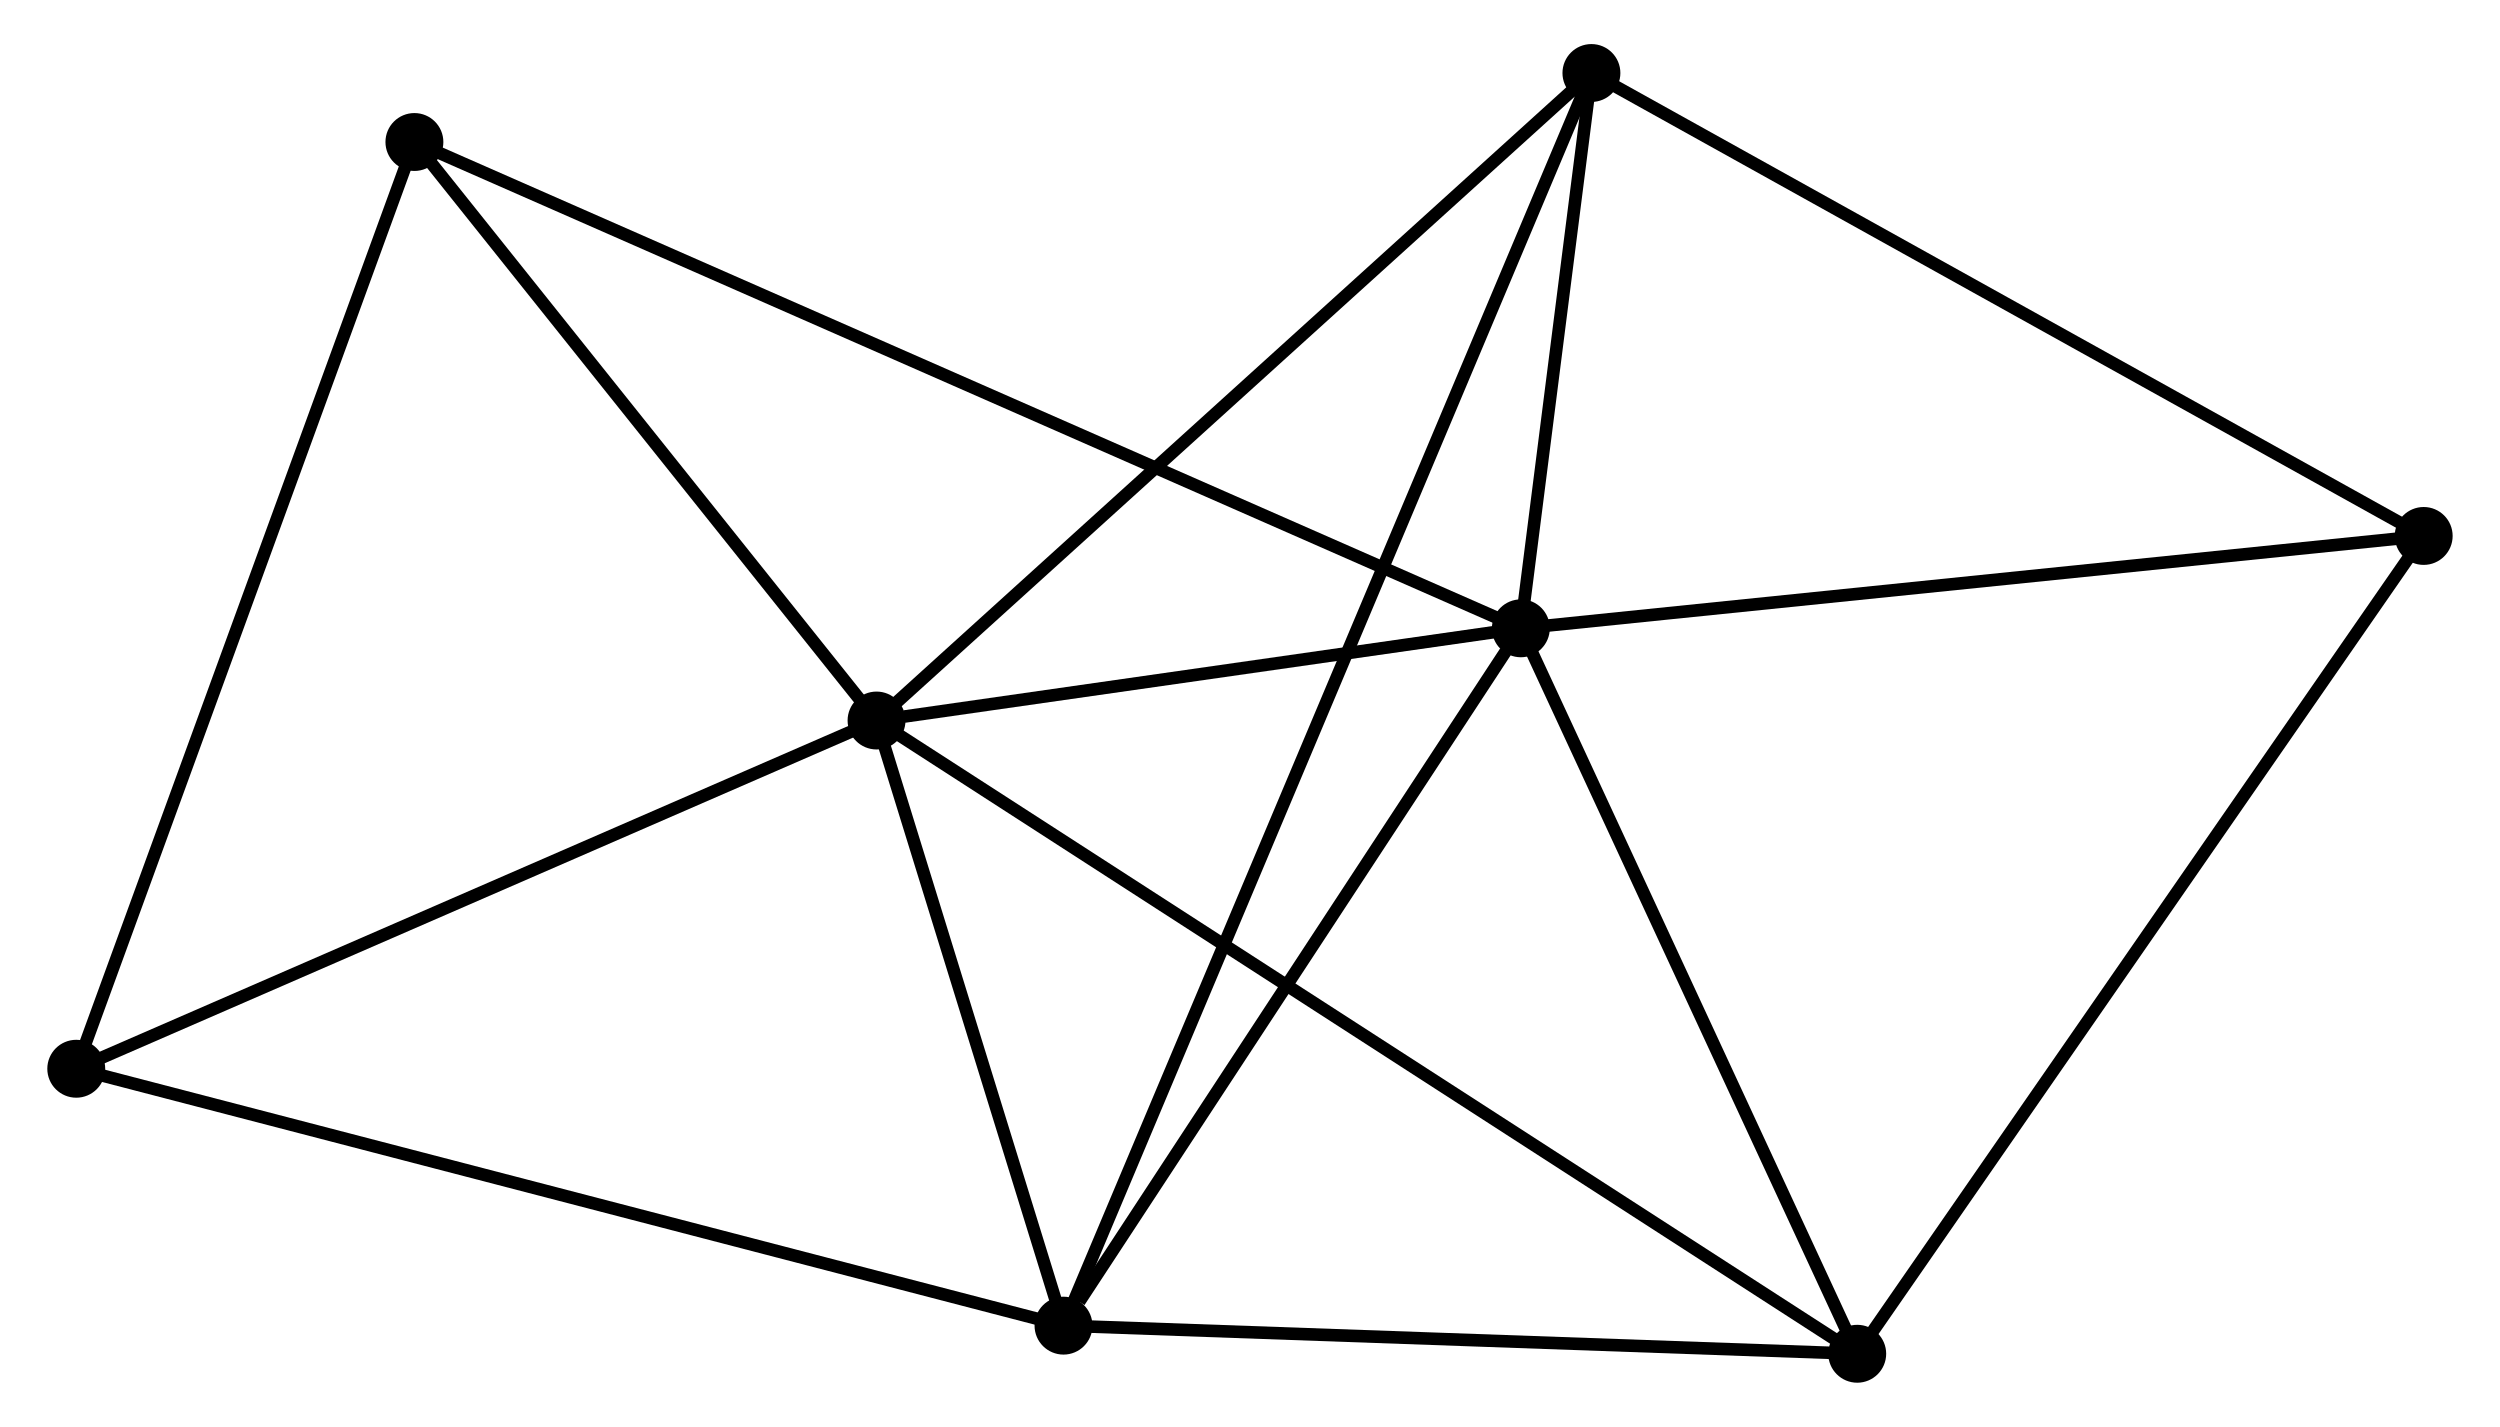 <?xml version="1.0" encoding="UTF-8" standalone="no"?>
<!DOCTYPE svg PUBLIC "-//W3C//DTD SVG 1.1//EN"
 "http://www.w3.org/Graphics/SVG/1.1/DTD/svg11.dtd">
<!-- Generated by graphviz version 2.36.0 (20140111.2315)
 -->
<!-- Title: %3 Pages: 1 -->
<svg width="198pt" height="113pt"
 viewBox="0.00 0.00 198.08 113.34" xmlns="http://www.w3.org/2000/svg" xmlns:xlink="http://www.w3.org/1999/xlink">
<g id="graph0" class="graph" transform="scale(1 1) rotate(0) translate(4 109.341)">
<title>%3</title>
<!-- 0 -->
<g id="node1" class="node"><title>0</title>
<ellipse fill="black" stroke="black" cx="65.373" cy="-52.104" rx="1.8" ry="1.8"/>
</g>
<!-- 1 -->
<g id="node2" class="node"><title>1</title>
<ellipse fill="black" stroke="black" cx="116.556" cy="-59.429" rx="1.8" ry="1.8"/>
</g>
<!-- 0&#45;&#45;1 -->
<g id="edge1" class="edge"><title>0&#45;&#45;1</title>
<path fill="none" stroke="black" d="M67.573,-52.419C75.992,-53.623 106.116,-57.935 114.422,-59.123"/>
</g>
<!-- 2 -->
<g id="node3" class="node"><title>2</title>
<ellipse fill="black" stroke="black" cx="80.225" cy="-4.034" rx="1.8" ry="1.8"/>
</g>
<!-- 0&#45;&#45;2 -->
<g id="edge2" class="edge"><title>0&#45;&#45;2</title>
<path fill="none" stroke="black" d="M66.011,-50.038C68.454,-42.131 77.196,-13.839 79.606,-6.038"/>
</g>
<!-- 3 -->
<g id="node4" class="node"><title>3</title>
<ellipse fill="black" stroke="black" cx="122.162" cy="-103.541" rx="1.8" ry="1.8"/>
</g>
<!-- 0&#45;&#45;3 -->
<g id="edge3" class="edge"><title>0&#45;&#45;3</title>
<path fill="none" stroke="black" d="M66.777,-53.375C74.566,-60.43 112.413,-94.71 120.599,-102.125"/>
</g>
<!-- 4 -->
<g id="node5" class="node"><title>4</title>
<ellipse fill="black" stroke="black" cx="143.277" cy="-1.8" rx="1.8" ry="1.8"/>
</g>
<!-- 0&#45;&#45;4 -->
<g id="edge4" class="edge"><title>0&#45;&#45;4</title>
<path fill="none" stroke="black" d="M67,-51.053C77.139,-44.507 131.546,-9.375 141.659,-2.845"/>
</g>
<!-- 6 -->
<g id="node6" class="node"><title>6</title>
<ellipse fill="black" stroke="black" cx="28.662" cy="-98.06" rx="1.8" ry="1.8"/>
</g>
<!-- 0&#45;&#45;6 -->
<g id="edge5" class="edge"><title>0&#45;&#45;6</title>
<path fill="none" stroke="black" d="M64.152,-53.633C58.578,-60.61 35.587,-89.392 29.926,-96.478"/>
</g>
<!-- 7 -->
<g id="node7" class="node"><title>7</title>
<ellipse fill="black" stroke="black" cx="1.8" cy="-24.441" rx="1.8" ry="1.8"/>
</g>
<!-- 0&#45;&#45;7 -->
<g id="edge6" class="edge"><title>0&#45;&#45;7</title>
<path fill="none" stroke="black" d="M63.539,-51.306C54.256,-47.266 12.536,-29.112 3.521,-25.189"/>
</g>
<!-- 1&#45;&#45;2 -->
<g id="edge7" class="edge"><title>1&#45;&#45;2</title>
<path fill="none" stroke="black" d="M115.347,-57.586C109.831,-49.175 87.078,-14.482 81.475,-5.941"/>
</g>
<!-- 1&#45;&#45;3 -->
<g id="edge8" class="edge"><title>1&#45;&#45;3</title>
<path fill="none" stroke="black" d="M116.797,-61.324C117.719,-68.58 121.018,-94.543 121.928,-101.701"/>
</g>
<!-- 1&#45;&#45;4 -->
<g id="edge9" class="edge"><title>1&#45;&#45;4</title>
<path fill="none" stroke="black" d="M117.445,-57.511C121.502,-48.762 138.237,-12.67 142.357,-3.784"/>
</g>
<!-- 1&#45;&#45;6 -->
<g id="edge11" class="edge"><title>1&#45;&#45;6</title>
<path fill="none" stroke="black" d="M114.72,-60.236C103.282,-65.263 41.897,-92.243 30.488,-97.257"/>
</g>
<!-- 5 -->
<g id="node8" class="node"><title>5</title>
<ellipse fill="black" stroke="black" cx="188.276" cy="-66.766" rx="1.8" ry="1.8"/>
</g>
<!-- 1&#45;&#45;5 -->
<g id="edge10" class="edge"><title>1&#45;&#45;5</title>
<path fill="none" stroke="black" d="M118.625,-59.641C129.098,-60.712 176.164,-65.527 186.334,-66.568"/>
</g>
<!-- 2&#45;&#45;3 -->
<g id="edge12" class="edge"><title>2&#45;&#45;3</title>
<path fill="none" stroke="black" d="M80.953,-5.761C86.043,-17.839 116.258,-89.533 121.414,-101.766"/>
</g>
<!-- 2&#45;&#45;4 -->
<g id="edge13" class="edge"><title>2&#45;&#45;4</title>
<path fill="none" stroke="black" d="M82.044,-3.969C91.09,-3.649 131.187,-2.228 141.07,-1.878"/>
</g>
<!-- 2&#45;&#45;7 -->
<g id="edge14" class="edge"><title>2&#45;&#45;7</title>
<path fill="none" stroke="black" d="M78.286,-4.538C67.436,-7.361 14.343,-21.177 3.671,-23.954"/>
</g>
<!-- 3&#45;&#45;5 -->
<g id="edge15" class="edge"><title>3&#45;&#45;5</title>
<path fill="none" stroke="black" d="M123.796,-102.631C132.864,-97.588 176.926,-73.079 186.456,-67.778"/>
</g>
<!-- 4&#45;&#45;5 -->
<g id="edge16" class="edge"><title>4&#45;&#45;5</title>
<path fill="none" stroke="black" d="M144.389,-3.406C150.561,-12.316 180.551,-55.613 187.037,-64.978"/>
</g>
<!-- 6&#45;&#45;7 -->
<g id="edge17" class="edge"><title>6&#45;&#45;7</title>
<path fill="none" stroke="black" d="M27.998,-96.24C24.282,-86.055 6.096,-36.215 2.441,-26.197"/>
</g>
</g>
</svg>
